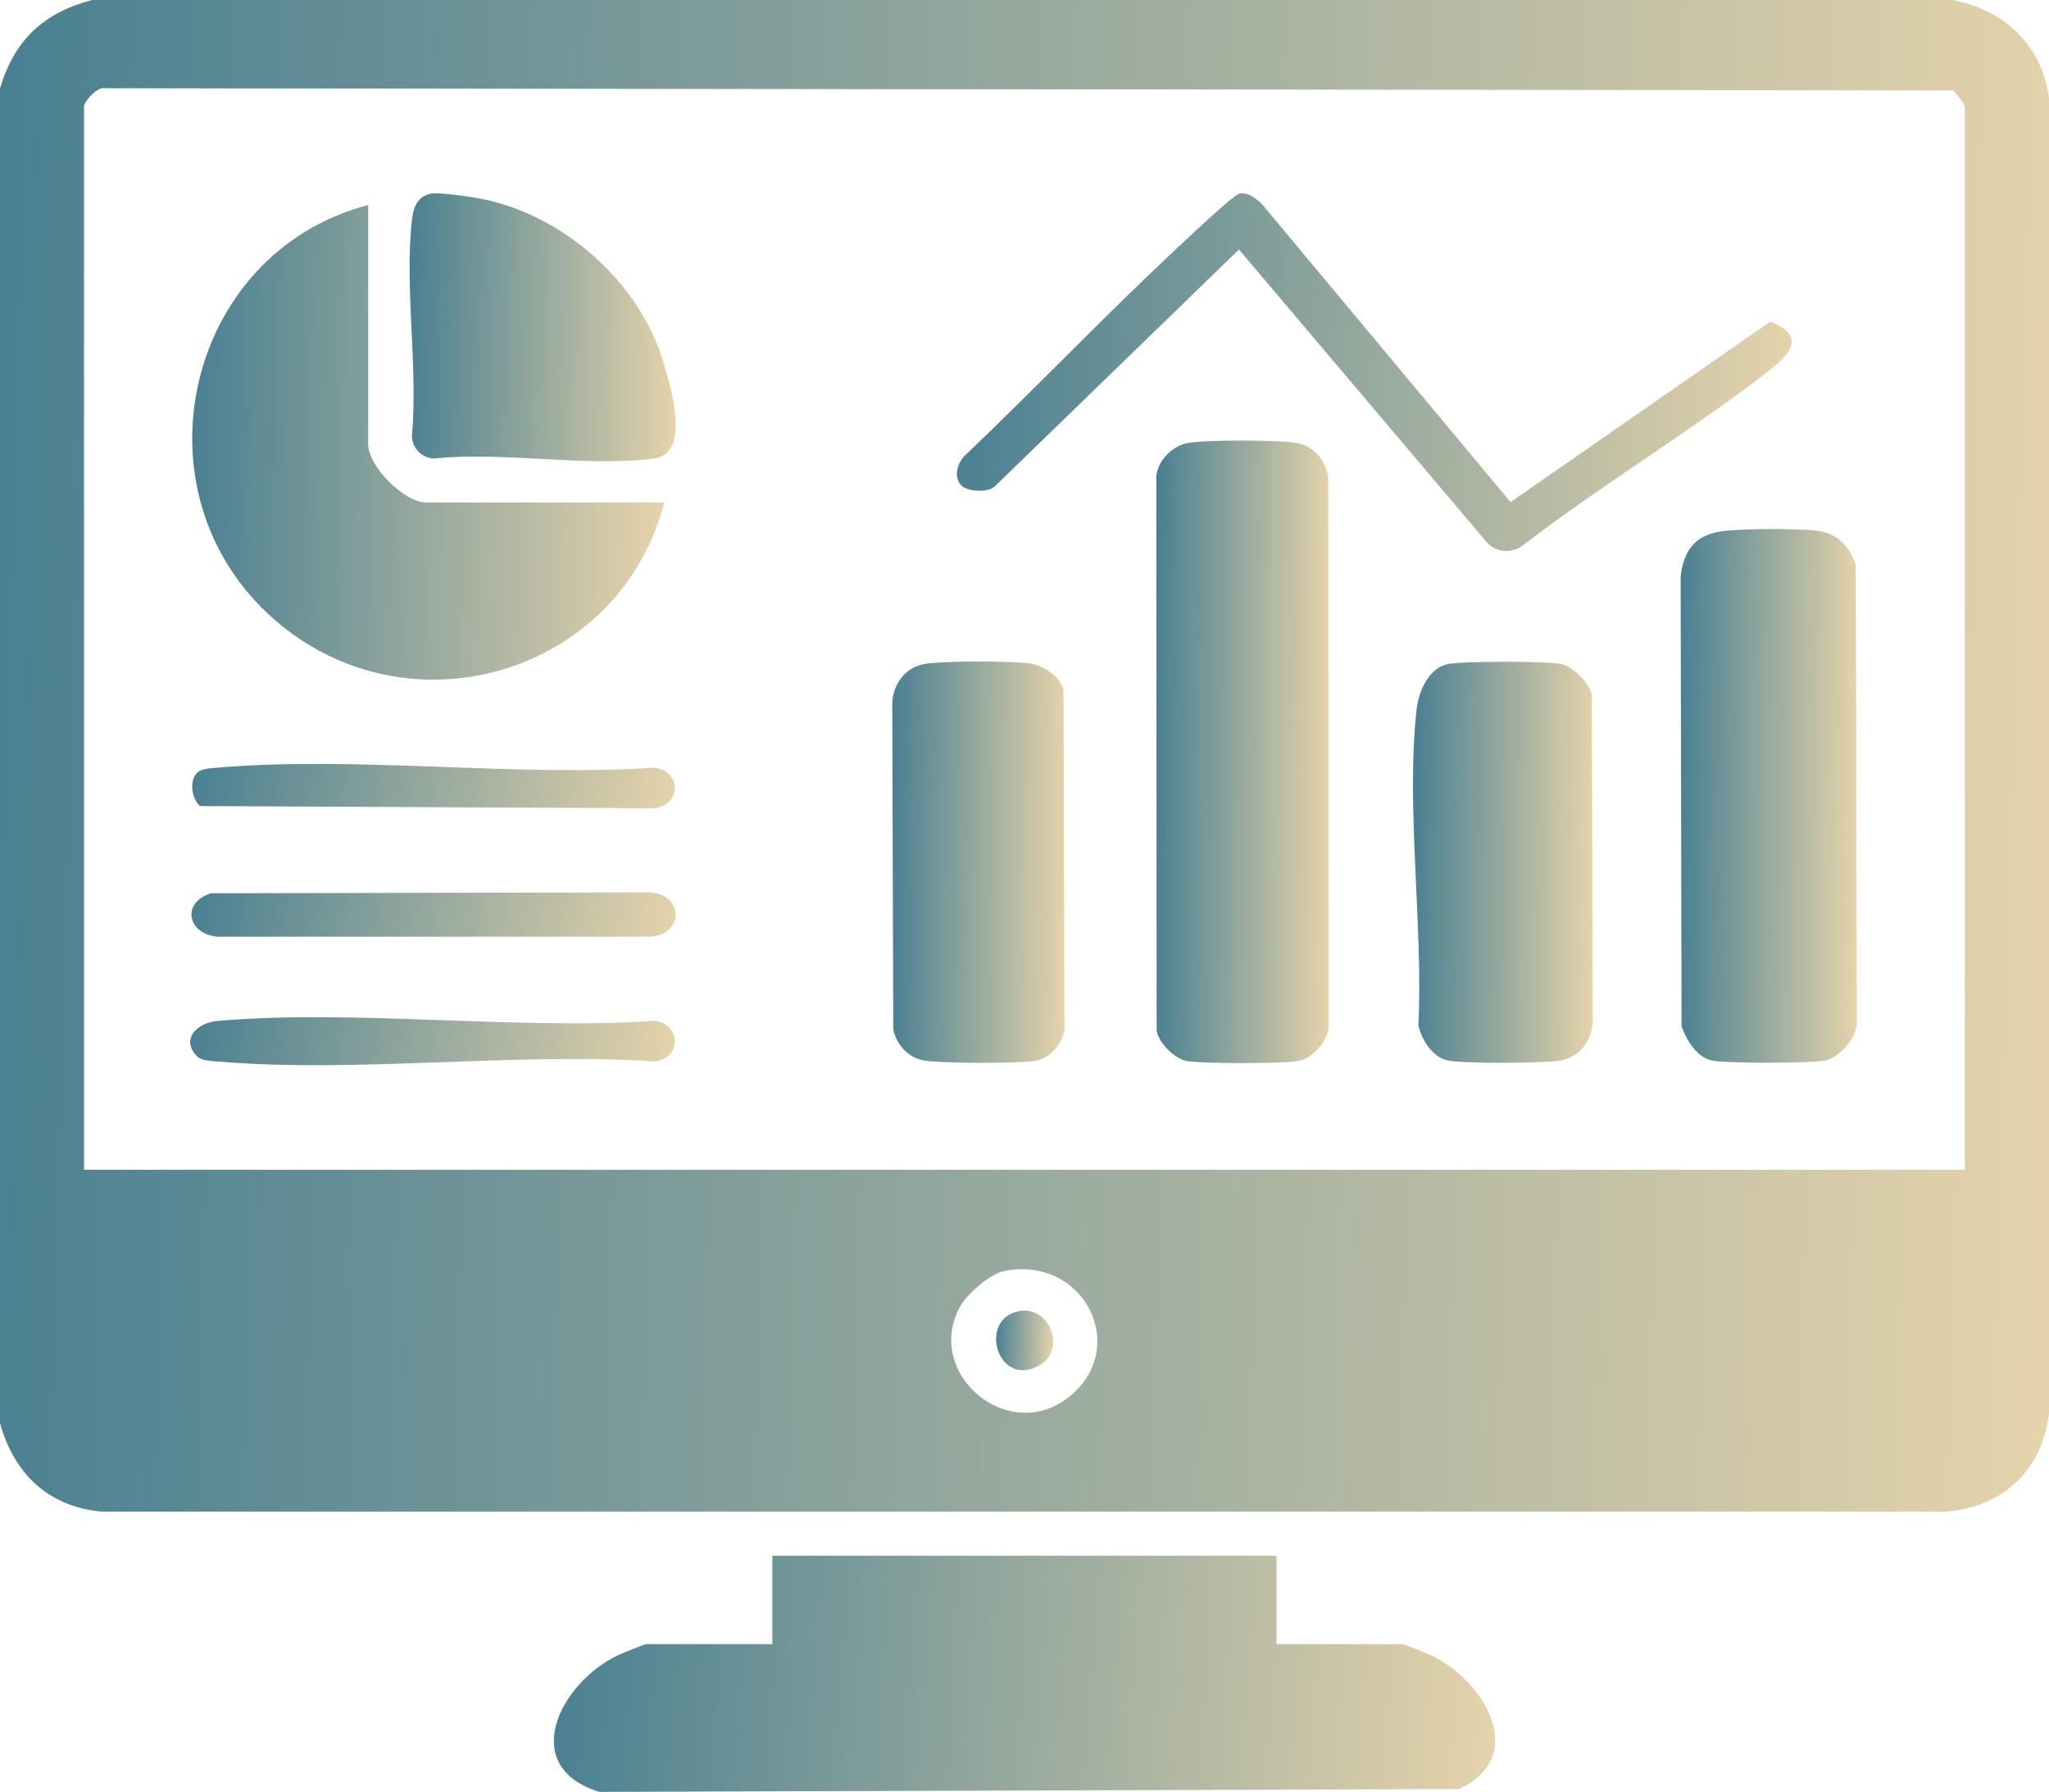 <svg width="191" height="167" viewBox="0 0 191 167" fill="none" xmlns="http://www.w3.org/2000/svg">
<path d="M182.034 0C186.788 0.905 190.387 4.22 191 9.162V131.701C190.395 136.988 186.732 140.427 181.488 140.878H9.497C4.537 140.45 1.289 137.341 0 132.621V8.242C1.331 3.74 4.074 1.179 8.581 0H182.034ZM183.151 109.022V9.928C183.151 9.763 182.295 8.554 182.034 8.426L9.863 8.223C9.127 7.96 7.83 9.473 7.83 9.928V109.022H183.148H183.151ZM93.527 118.473C92.312 118.72 90.204 120.56 89.58 121.627C85.999 127.766 93.71 134.562 99.406 130.372C105.494 125.896 101.188 116.895 93.527 118.473Z" fill="url(#paint0_linear_398_1107)"/>
<path d="M118.994 144.985V153.227H130.744C130.89 153.227 133.054 154.106 133.424 154.282C138.298 156.622 142.618 163.651 135.988 166.737L55.857 167C48.24 164.619 52.216 156.847 57.565 154.282C57.935 154.106 60.099 153.227 60.244 153.227H71.995V144.985H118.994Z" fill="url(#paint1_linear_398_1107)"/>
<path d="M110.685 41.296C112.251 40.976 119.39 40.98 120.956 41.296C122.522 41.611 123.516 42.88 123.815 44.416L123.856 95.733C123.744 97.07 122.302 98.647 121.023 98.883C119.603 99.143 112.035 99.143 110.618 98.883C109.493 98.677 108.028 97.209 107.819 96.075L107.785 44.374C107.946 42.895 109.276 41.577 110.685 41.292V41.296Z" fill="url(#paint2_linear_398_1107)"/>
<path d="M34.317 19.108V41.401C34.317 43.474 37.7 46.834 39.725 46.834H61.919C57.774 62.86 38.055 68.683 25.538 57.708C12.12 45.944 17.286 23.558 34.313 19.108H34.317Z" fill="url(#paint3_linear_398_1107)"/>
<path d="M160.301 49.542C162.035 49.249 168.161 49.2 169.824 49.538C171.487 49.876 172.567 51.216 172.993 52.722L173.087 95.354C173.094 96.714 171.461 98.542 170.201 98.828C168.942 99.113 160.846 99.12 159.542 98.828C158.148 98.512 157.18 96.909 156.75 95.636L156.664 53.762C156.926 51.423 157.897 49.947 160.297 49.545L160.301 49.542Z" fill="url(#paint4_linear_398_1107)"/>
<path d="M134.927 61.895C136.231 61.602 144.285 61.598 145.586 61.895C146.603 62.124 148.154 63.682 148.385 64.704L148.471 95.354C148.307 97.036 147.26 98.478 145.579 98.816C144.102 99.117 136.347 99.143 134.927 98.824C133.506 98.504 132.494 96.875 132.217 95.553C132.669 86.29 131.04 75.183 132.049 66.123C132.232 64.471 133.14 62.297 134.927 61.895Z" fill="url(#paint5_linear_398_1107)"/>
<path d="M86.067 61.903C87.681 61.576 94.345 61.58 96.027 61.839C97.272 62.03 98.853 63.036 99.14 64.332L99.23 95.73C99.219 97.044 97.967 98.546 96.718 98.828C95.298 99.147 87.543 99.121 86.067 98.82C84.59 98.52 83.648 97.416 83.267 96.011L83.174 65.368C83.338 63.686 84.385 62.244 86.067 61.906V61.903Z" fill="url(#paint6_linear_398_1107)"/>
<path d="M40.189 18.045C40.873 17.91 43.631 18.304 44.479 18.455C52.35 19.848 59.65 26.216 61.896 33.928C62.557 36.193 64.374 42.279 61.003 42.73C54.81 43.556 46.841 42.061 40.45 42.73C39.333 42.692 38.432 41.78 38.398 40.668C38.985 34.263 37.681 26.666 38.41 20.411C38.544 19.273 38.944 18.289 40.185 18.045H40.189Z" fill="url(#paint7_linear_398_1107)"/>
<path d="M89.617 45.242C88.806 44.438 89.285 42.996 90.077 42.328C95.818 36.868 101.327 31.131 107.049 25.66C108.181 24.579 114.894 18.143 115.529 18.046C116.396 17.91 117.125 18.515 117.697 19.097L140.81 46.796L165.021 29.971C168.579 31.405 166.699 33.17 164.614 34.773C157.266 40.421 149.219 45.23 141.871 50.893C140.817 51.599 139.464 51.494 138.601 50.547L115.492 23.253L92.708 45.351C92.032 45.948 90.182 45.809 89.61 45.242H89.617Z" fill="url(#paint8_linear_398_1107)"/>
<path d="M19.663 83.252L60.622 83.166C63.769 83.414 63.769 87.052 60.622 87.3H20.321C17.514 87.105 16.83 84.15 19.663 83.252Z" fill="url(#paint9_linear_398_1107)"/>
<path d="M18.369 72.021C18.784 71.605 19.733 71.593 20.312 71.541C33.308 70.429 47.843 72.419 61.006 71.541C63.544 71.852 63.536 75.018 61.006 75.326L18.645 75.123C17.853 74.447 17.636 72.757 18.365 72.025L18.369 72.021Z" fill="url(#paint10_linear_398_1107)"/>
<path d="M18.37 98.441C16.823 96.894 18.299 95.313 20.314 95.144C33.328 94.047 47.833 96.007 61.008 95.144C63.538 95.452 63.545 98.613 61.008 98.929C47.844 98.046 33.309 100.04 20.314 98.929C19.731 98.88 18.785 98.865 18.37 98.448V98.441Z" fill="url(#paint11_linear_398_1107)"/>
<path d="M95.022 122.19C97.832 121.671 99.559 125.858 96.749 127.326C92.955 129.309 91.127 122.911 95.022 122.19Z" fill="url(#paint12_linear_398_1107)"/>
<defs>
<linearGradient id="paint0_linear_398_1107" x1="223.904" y1="74.119" x2="-65.728" y2="66.885" gradientUnits="userSpaceOnUse">
<stop stop-color="#FFE1AF"/>
<stop offset="1" stop-color="#156489"/>
</linearGradient>
<linearGradient id="paint1_linear_398_1107" x1="154.494" y1="156.568" x2="22.061" y2="146.844" gradientUnits="userSpaceOnUse">
<stop stop-color="#FFE1AF"/>
<stop offset="1" stop-color="#156489"/>
</linearGradient>
<linearGradient id="paint2_linear_398_1107" x1="126.625" y1="71.583" x2="102.24" y2="71.459" gradientUnits="userSpaceOnUse">
<stop stop-color="#FFE1AF"/>
<stop offset="1" stop-color="#156489"/>
</linearGradient>
<linearGradient id="paint3_linear_398_1107" x1="69.498" y1="42.38" x2="2.76" y2="41.157" gradientUnits="userSpaceOnUse">
<stop stop-color="#FFE1AF"/>
<stop offset="1" stop-color="#156489"/>
</linearGradient>
<linearGradient id="paint4_linear_398_1107" x1="175.916" y1="75.473" x2="150.998" y2="75.321" gradientUnits="userSpaceOnUse">
<stop stop-color="#FFE1AF"/>
<stop offset="1" stop-color="#156489"/>
</linearGradient>
<linearGradient id="paint5_linear_398_1107" x1="151.358" y1="81.34" x2="125.932" y2="81.129" gradientUnits="userSpaceOnUse">
<stop stop-color="#FFE1AF"/>
<stop offset="1" stop-color="#156489"/>
</linearGradient>
<linearGradient id="paint6_linear_398_1107" x1="101.996" y1="81.33" x2="77.635" y2="81.138" gradientUnits="userSpaceOnUse">
<stop stop-color="#FFE1AF"/>
<stop offset="1" stop-color="#156489"/>
</linearGradient>
<linearGradient id="paint7_linear_398_1107" x1="67.252" y1="31.154" x2="29.637" y2="30.466" gradientUnits="userSpaceOnUse">
<stop stop-color="#FFE1AF"/>
<stop offset="1" stop-color="#156489"/>
</linearGradient>
<linearGradient id="paint8_linear_398_1107" x1="180.422" y1="35.559" x2="62.563" y2="30.49" gradientUnits="userSpaceOnUse">
<stop stop-color="#FFE1AF"/>
<stop offset="1" stop-color="#156489"/>
</linearGradient>
<linearGradient id="paint9_linear_398_1107" x1="70.758" y1="85.341" x2="4.935" y2="72.104" gradientUnits="userSpaceOnUse">
<stop stop-color="#FFE1AF"/>
<stop offset="1" stop-color="#156489"/>
</linearGradient>
<linearGradient id="paint10_linear_398_1107" x1="70.657" y1="73.367" x2="5.035" y2="60.208" gradientUnits="userSpaceOnUse">
<stop stop-color="#FFE1AF"/>
<stop offset="1" stop-color="#156489"/>
</linearGradient>
<linearGradient id="paint11_linear_398_1107" x1="70.692" y1="97.155" x2="4.428" y2="84.831" gradientUnits="userSpaceOnUse">
<stop stop-color="#FFE1AF"/>
<stop offset="1" stop-color="#156489"/>
</linearGradient>
<linearGradient id="paint12_linear_398_1107" x1="99.099" y1="125.071" x2="91.018" y2="124.928" gradientUnits="userSpaceOnUse">
<stop stop-color="#FFE1AF"/>
<stop offset="1" stop-color="#156489"/>
</linearGradient>
</defs>
</svg>
